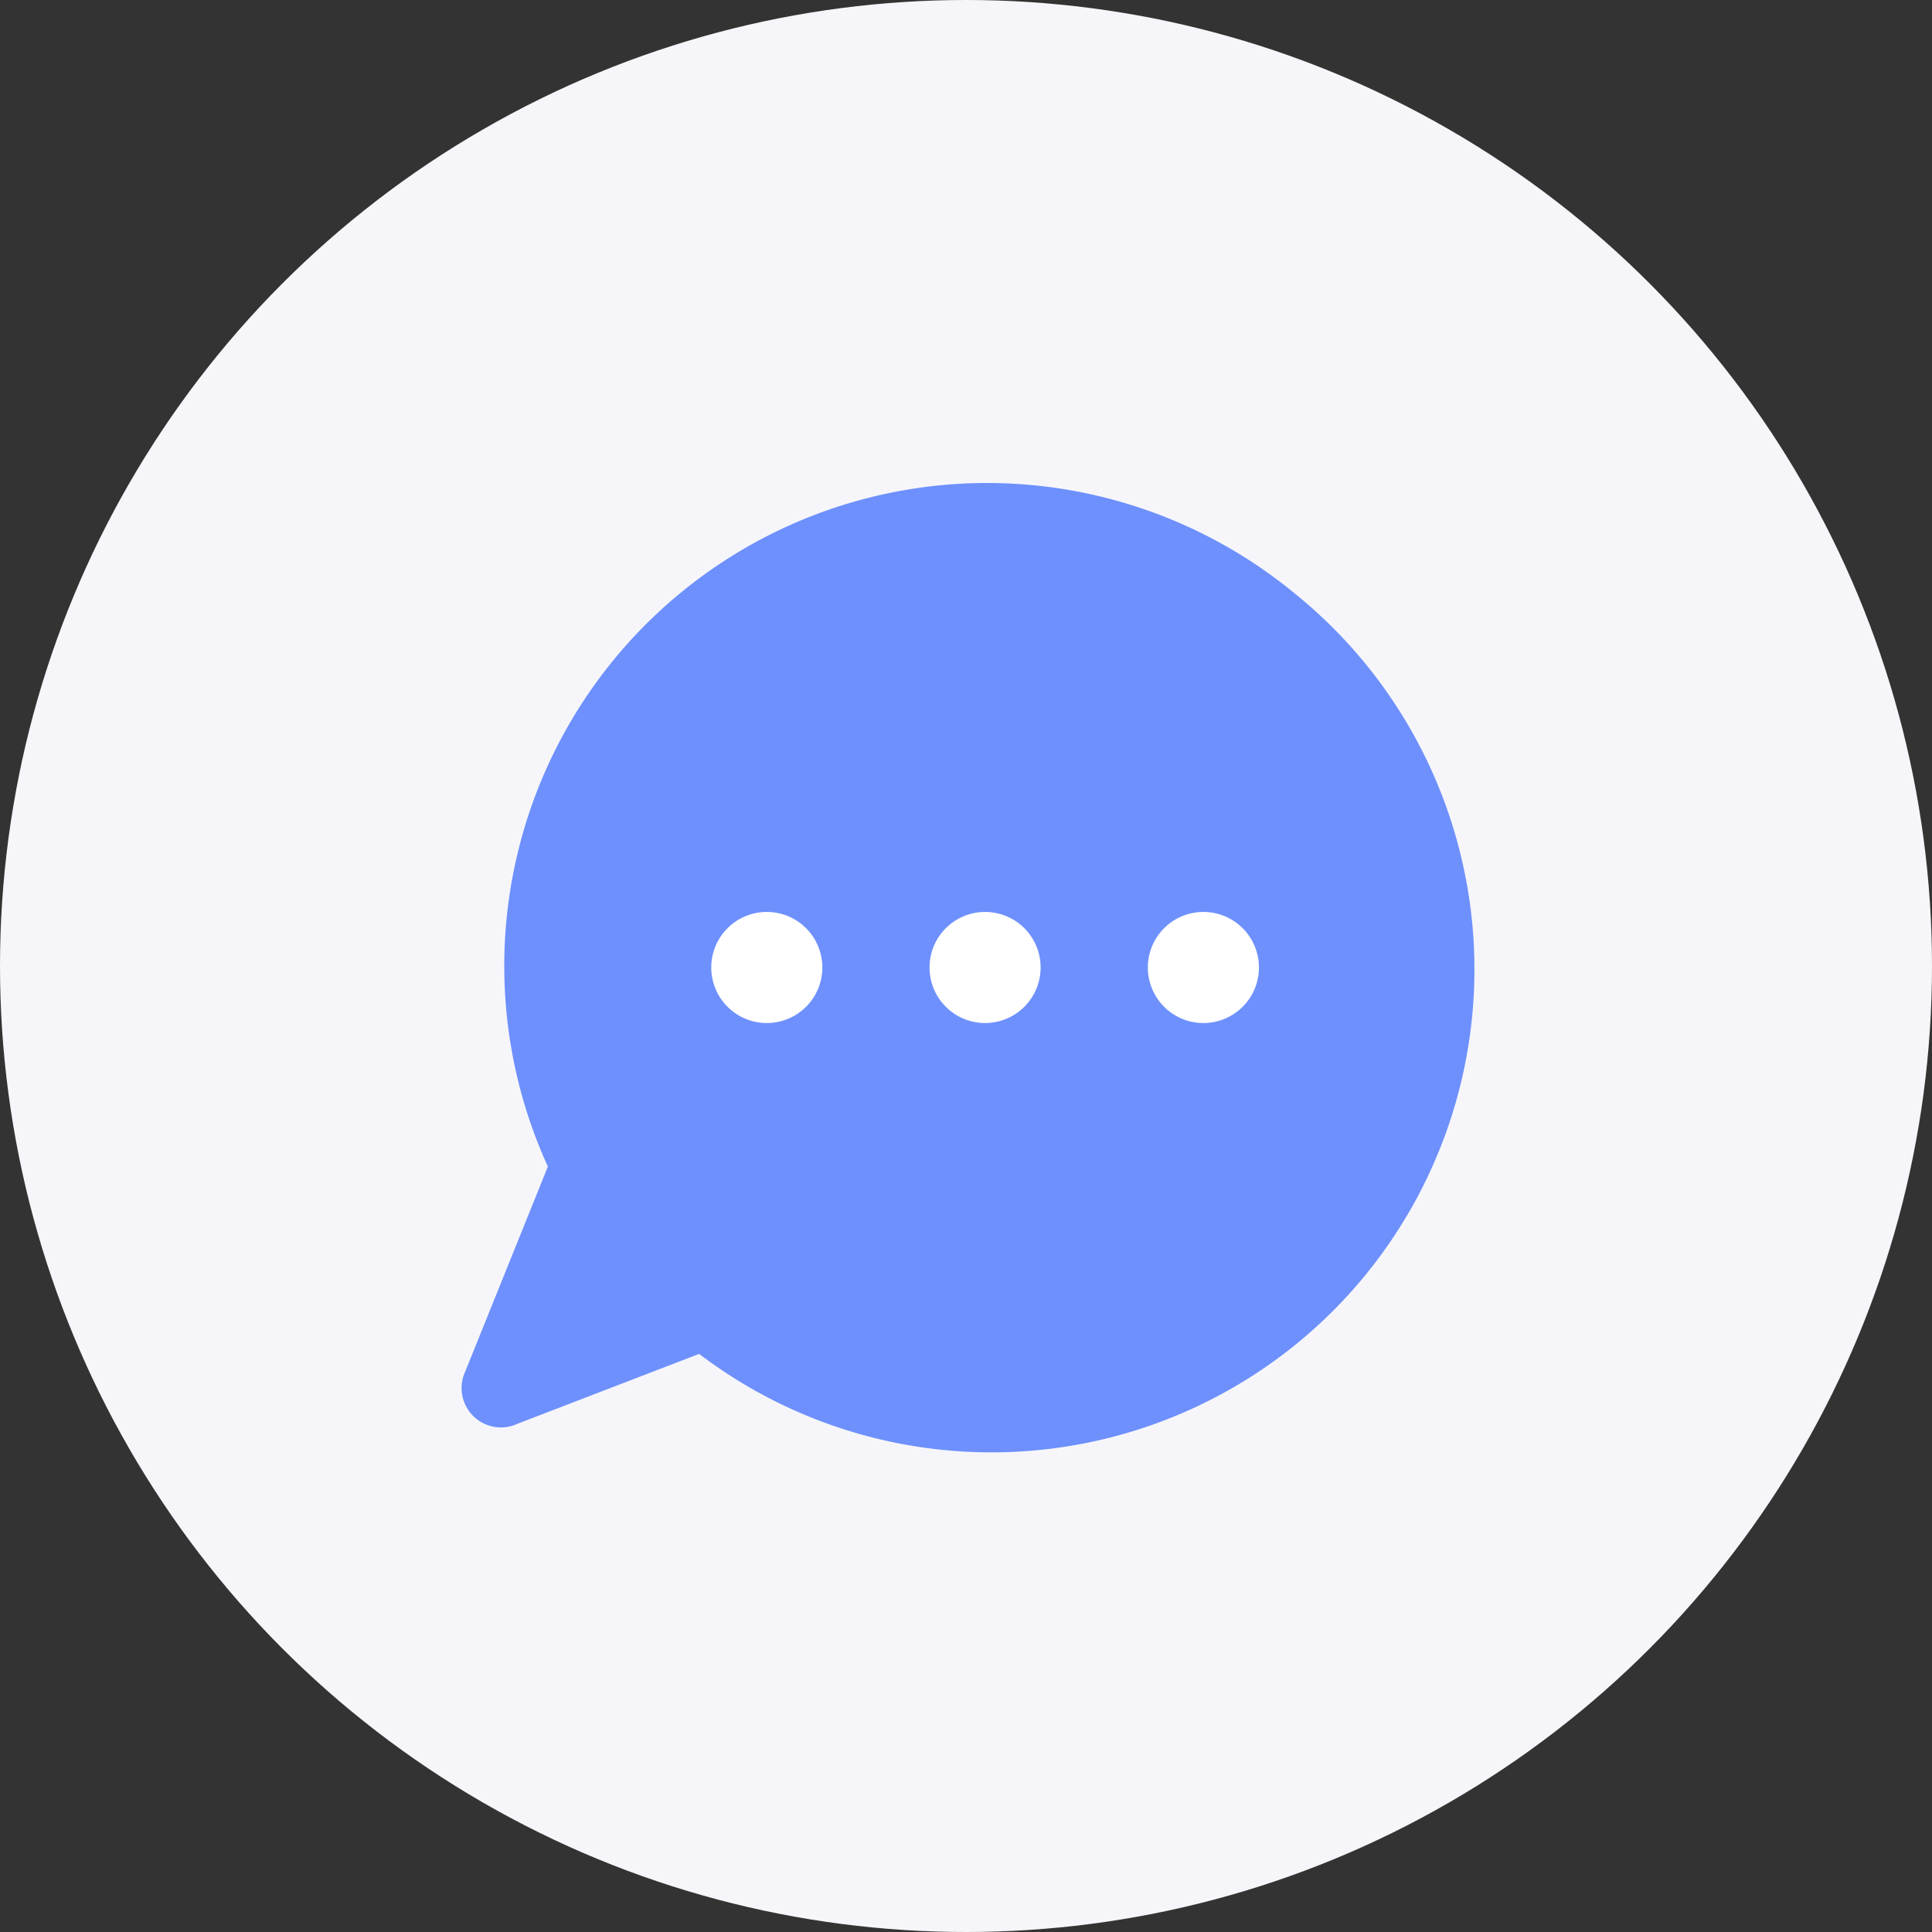 <svg xmlns="http://www.w3.org/2000/svg" width="48" height="48" viewBox="0 0 48 48">
    <rect x="0" y="0" width="48" height="48" fill="#333333" stroke="none"/>
    <g transform="translate(-32 -144)">
        <circle data-name="타원 367" cx="24" cy="24" r="24" transform="translate(32 144)" style="fill:#f6f6fa"/>
        <g data-name="그룹 9732">
            <path data-name="패스 11424" d="M27.953 95.1a12.028 12.028 0 0 0-7.653-2.759h-.1a12 12 0 0 0-10.82 16.983l-2.052 5.089a.978.978 0 0 0 1.3 1.3l4.51-1.735A12 12 0 0 0 27.953 95.1" transform="translate(36.232 63.659)" style="fill:#6e90fd"/>
            <path data-name="패스 11425" d="M17.09 106.9a1.38 1.38 0 1 1-1.38 1.38 1.38 1.38 0 0 1 1.38-1.38" transform="translate(33.961 59.757)" style="fill:#fff"/>
            <path data-name="패스 11426" d="M24.5 106.9a1.38 1.38 0 1 1-1.381 1.38 1.38 1.38 0 0 1 1.381-1.38" transform="translate(31.975 59.757)" style="fill:#fff"/>
            <path data-name="패스 11427" d="M31.909 106.9a1.38 1.38 0 1 1-1.38 1.38 1.38 1.38 0 0 1 1.38-1.38" transform="translate(29.989 59.757)" style="fill:#fff"/>
        </g>
    </g>
</svg>

